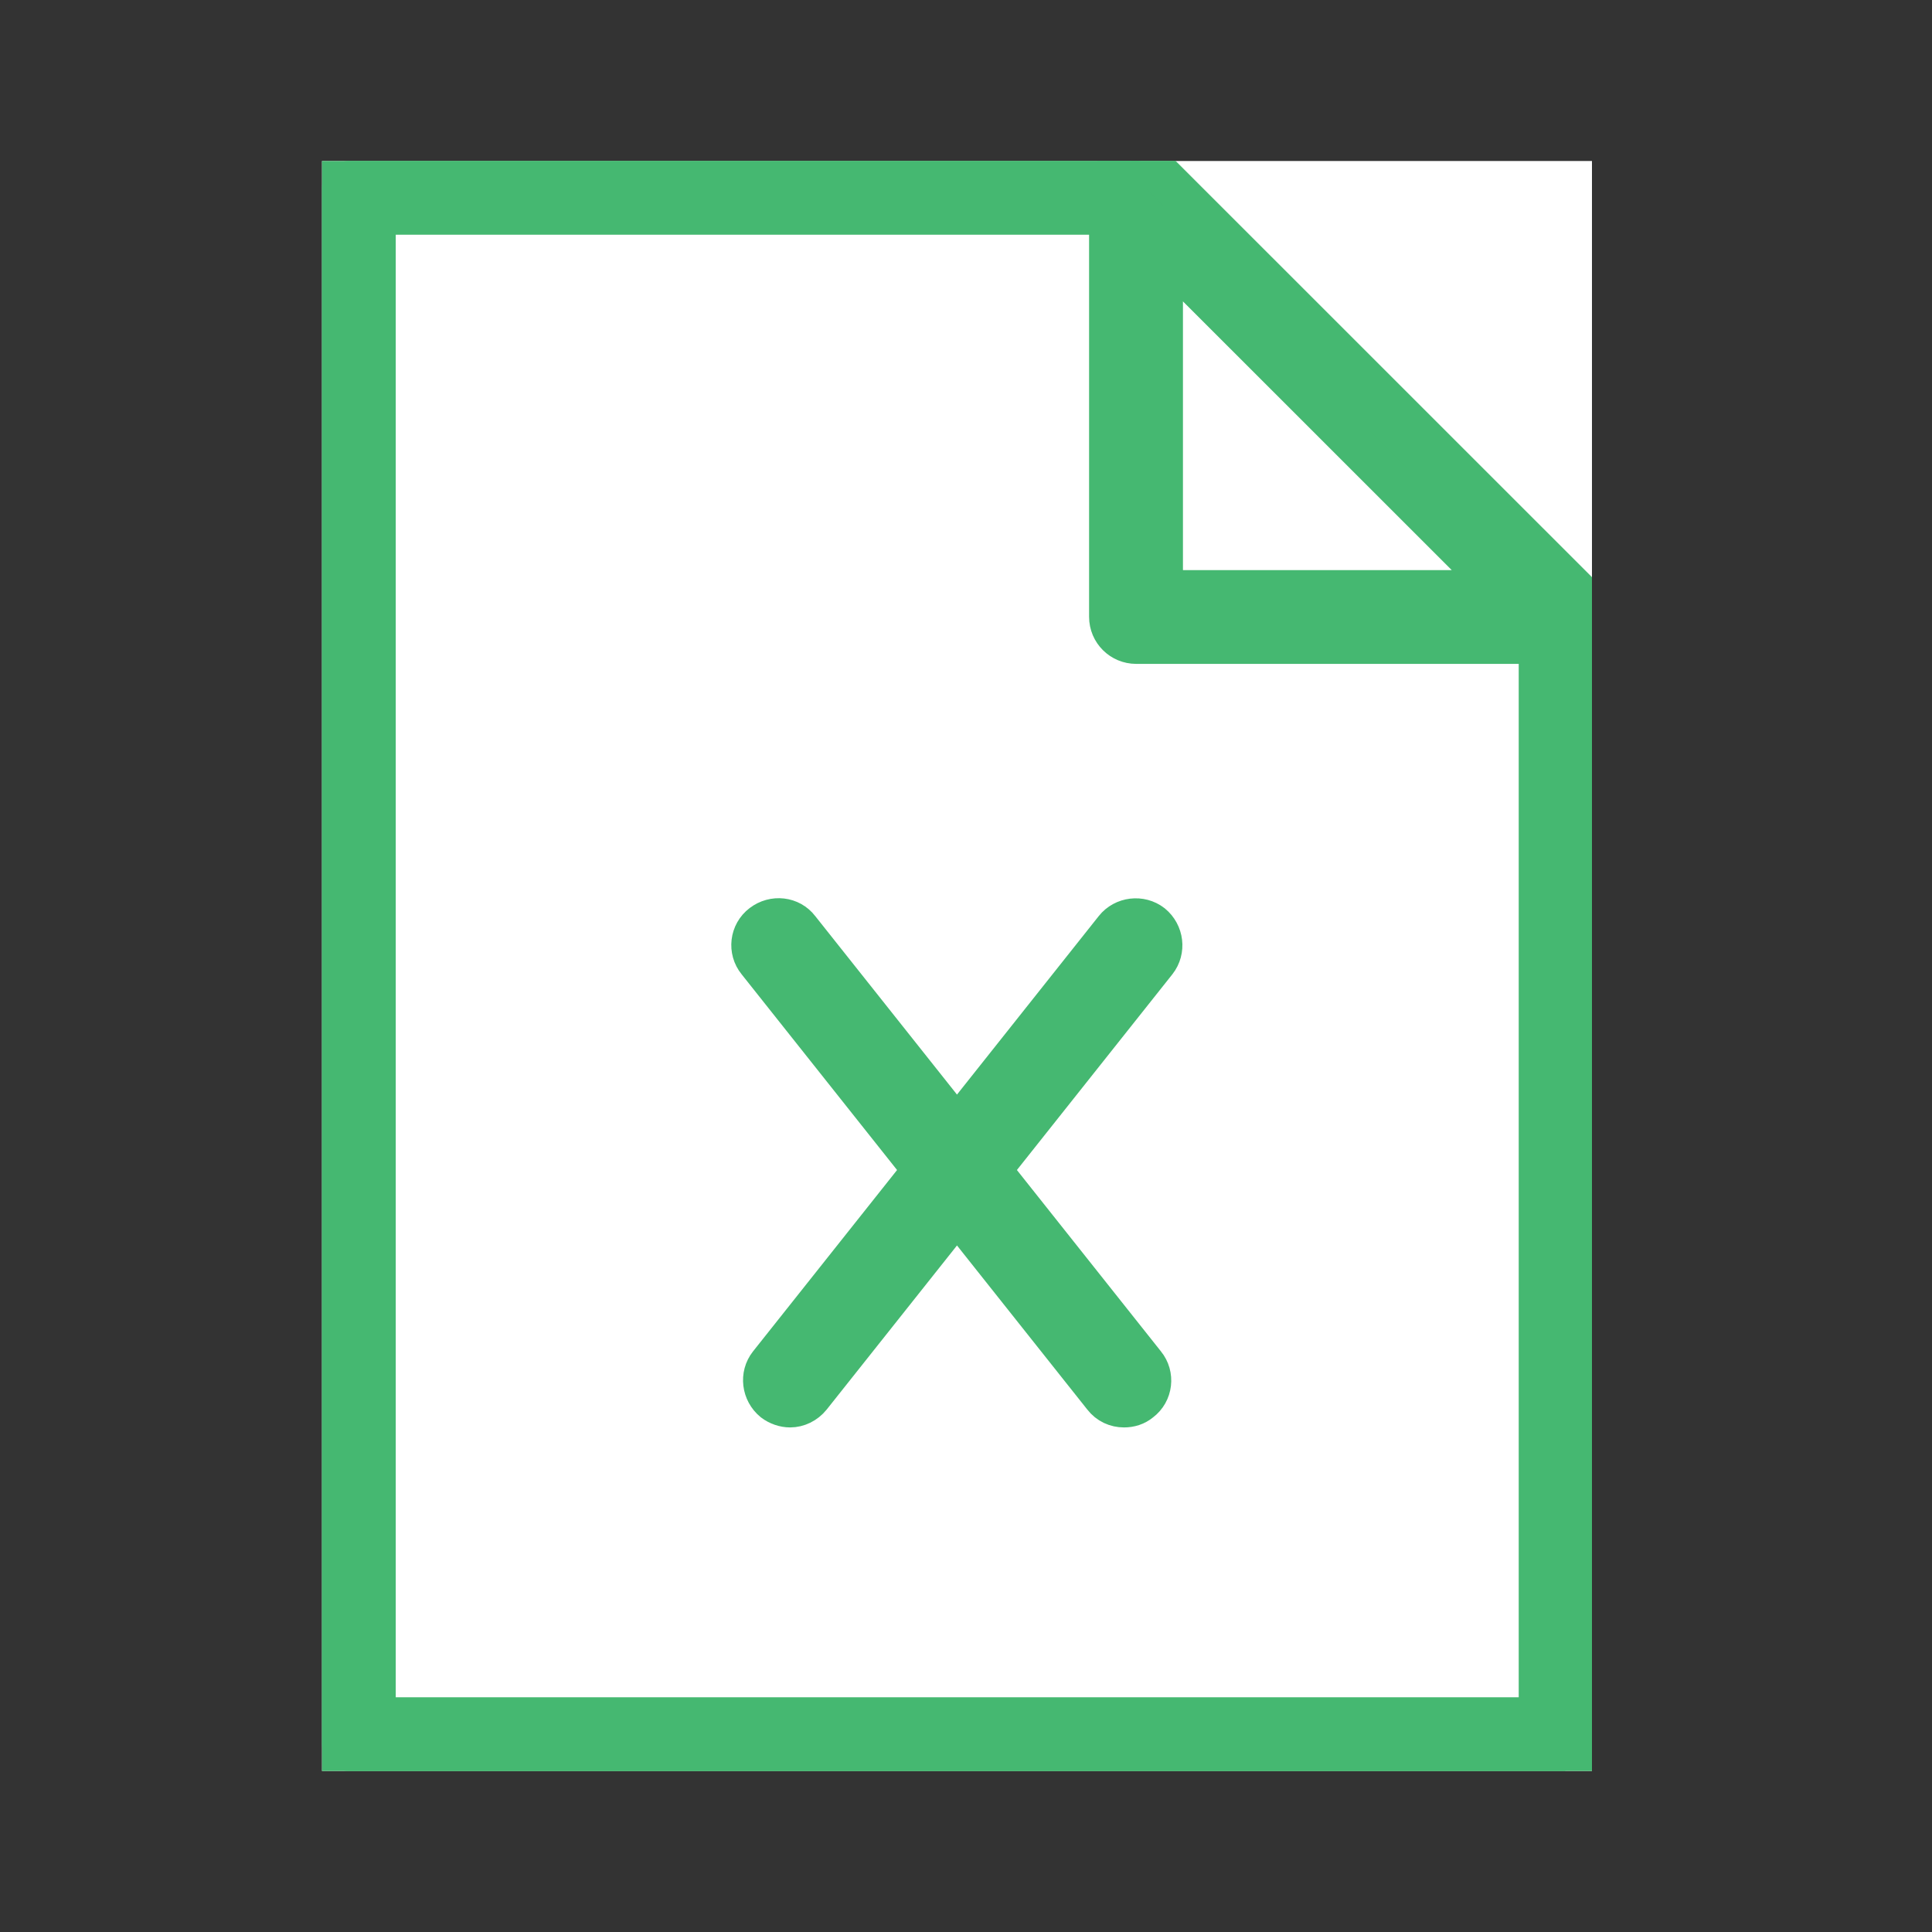 <svg width="24" height="24" viewBox="0 0 24 24" fill="none" xmlns="http://www.w3.org/2000/svg">
<rect x="0" y="0" width="24" height="24" fill="#333333" stroke="none"/>
<g clip-path="url(#clip0_1856_49906)">
<rect width="15.776" height="20" transform="translate(4 2)" fill="white"/>
<path d="M19.446 22H4.335C4.152 22 4 21.853 4 21.665V2.335C4 2.147 4.147 2 4.335 2H14.114C14.201 2 14.287 2.036 14.348 2.097L19.68 7.428C19.741 7.489 19.776 7.576 19.776 7.662V21.66C19.776 21.842 19.629 21.995 19.441 21.995L19.446 22ZM4.671 21.334H19.116V7.804L13.972 2.666H4.666V21.334H4.671Z" fill="#45B871" stroke="#45B871" stroke-width="0.5"/>
<path d="M19.446 7.997H14.114C13.931 7.997 13.779 7.85 13.779 7.662V2.335C13.779 2.198 13.86 2.081 13.982 2.025C14.109 1.975 14.252 2 14.343 2.097L19.675 7.428C19.771 7.525 19.797 7.667 19.746 7.789C19.695 7.916 19.573 7.992 19.436 7.992L19.446 7.997ZM14.445 7.332H18.638L14.445 3.138V7.332Z" fill="#45B871" stroke="#45B871" stroke-width="0.5"/>
<path d="M13.962 17.482C13.865 17.482 13.769 17.441 13.703 17.355L9.408 11.947C9.291 11.804 9.316 11.591 9.464 11.479C9.611 11.367 9.82 11.388 9.931 11.535L14.226 16.943C14.343 17.085 14.318 17.299 14.17 17.41C14.109 17.461 14.038 17.482 13.962 17.482Z" fill="#45B871" stroke="#45B871" stroke-width="0.5"/>
<path d="M9.815 17.482C9.743 17.482 9.667 17.456 9.606 17.41C9.464 17.293 9.438 17.085 9.55 16.943L13.845 11.535C13.957 11.393 14.17 11.367 14.313 11.479C14.455 11.596 14.48 11.804 14.368 11.947L10.074 17.354C10.008 17.436 9.911 17.482 9.815 17.482Z" fill="#45B871" stroke="#45B871" stroke-width="0.5"/>
</g>
<defs>
<clipPath id="clip0_1856_49906">
<rect width="15.776" height="20" fill="white" transform="translate(4 2)"/>
</clipPath>
</defs>
</svg>
